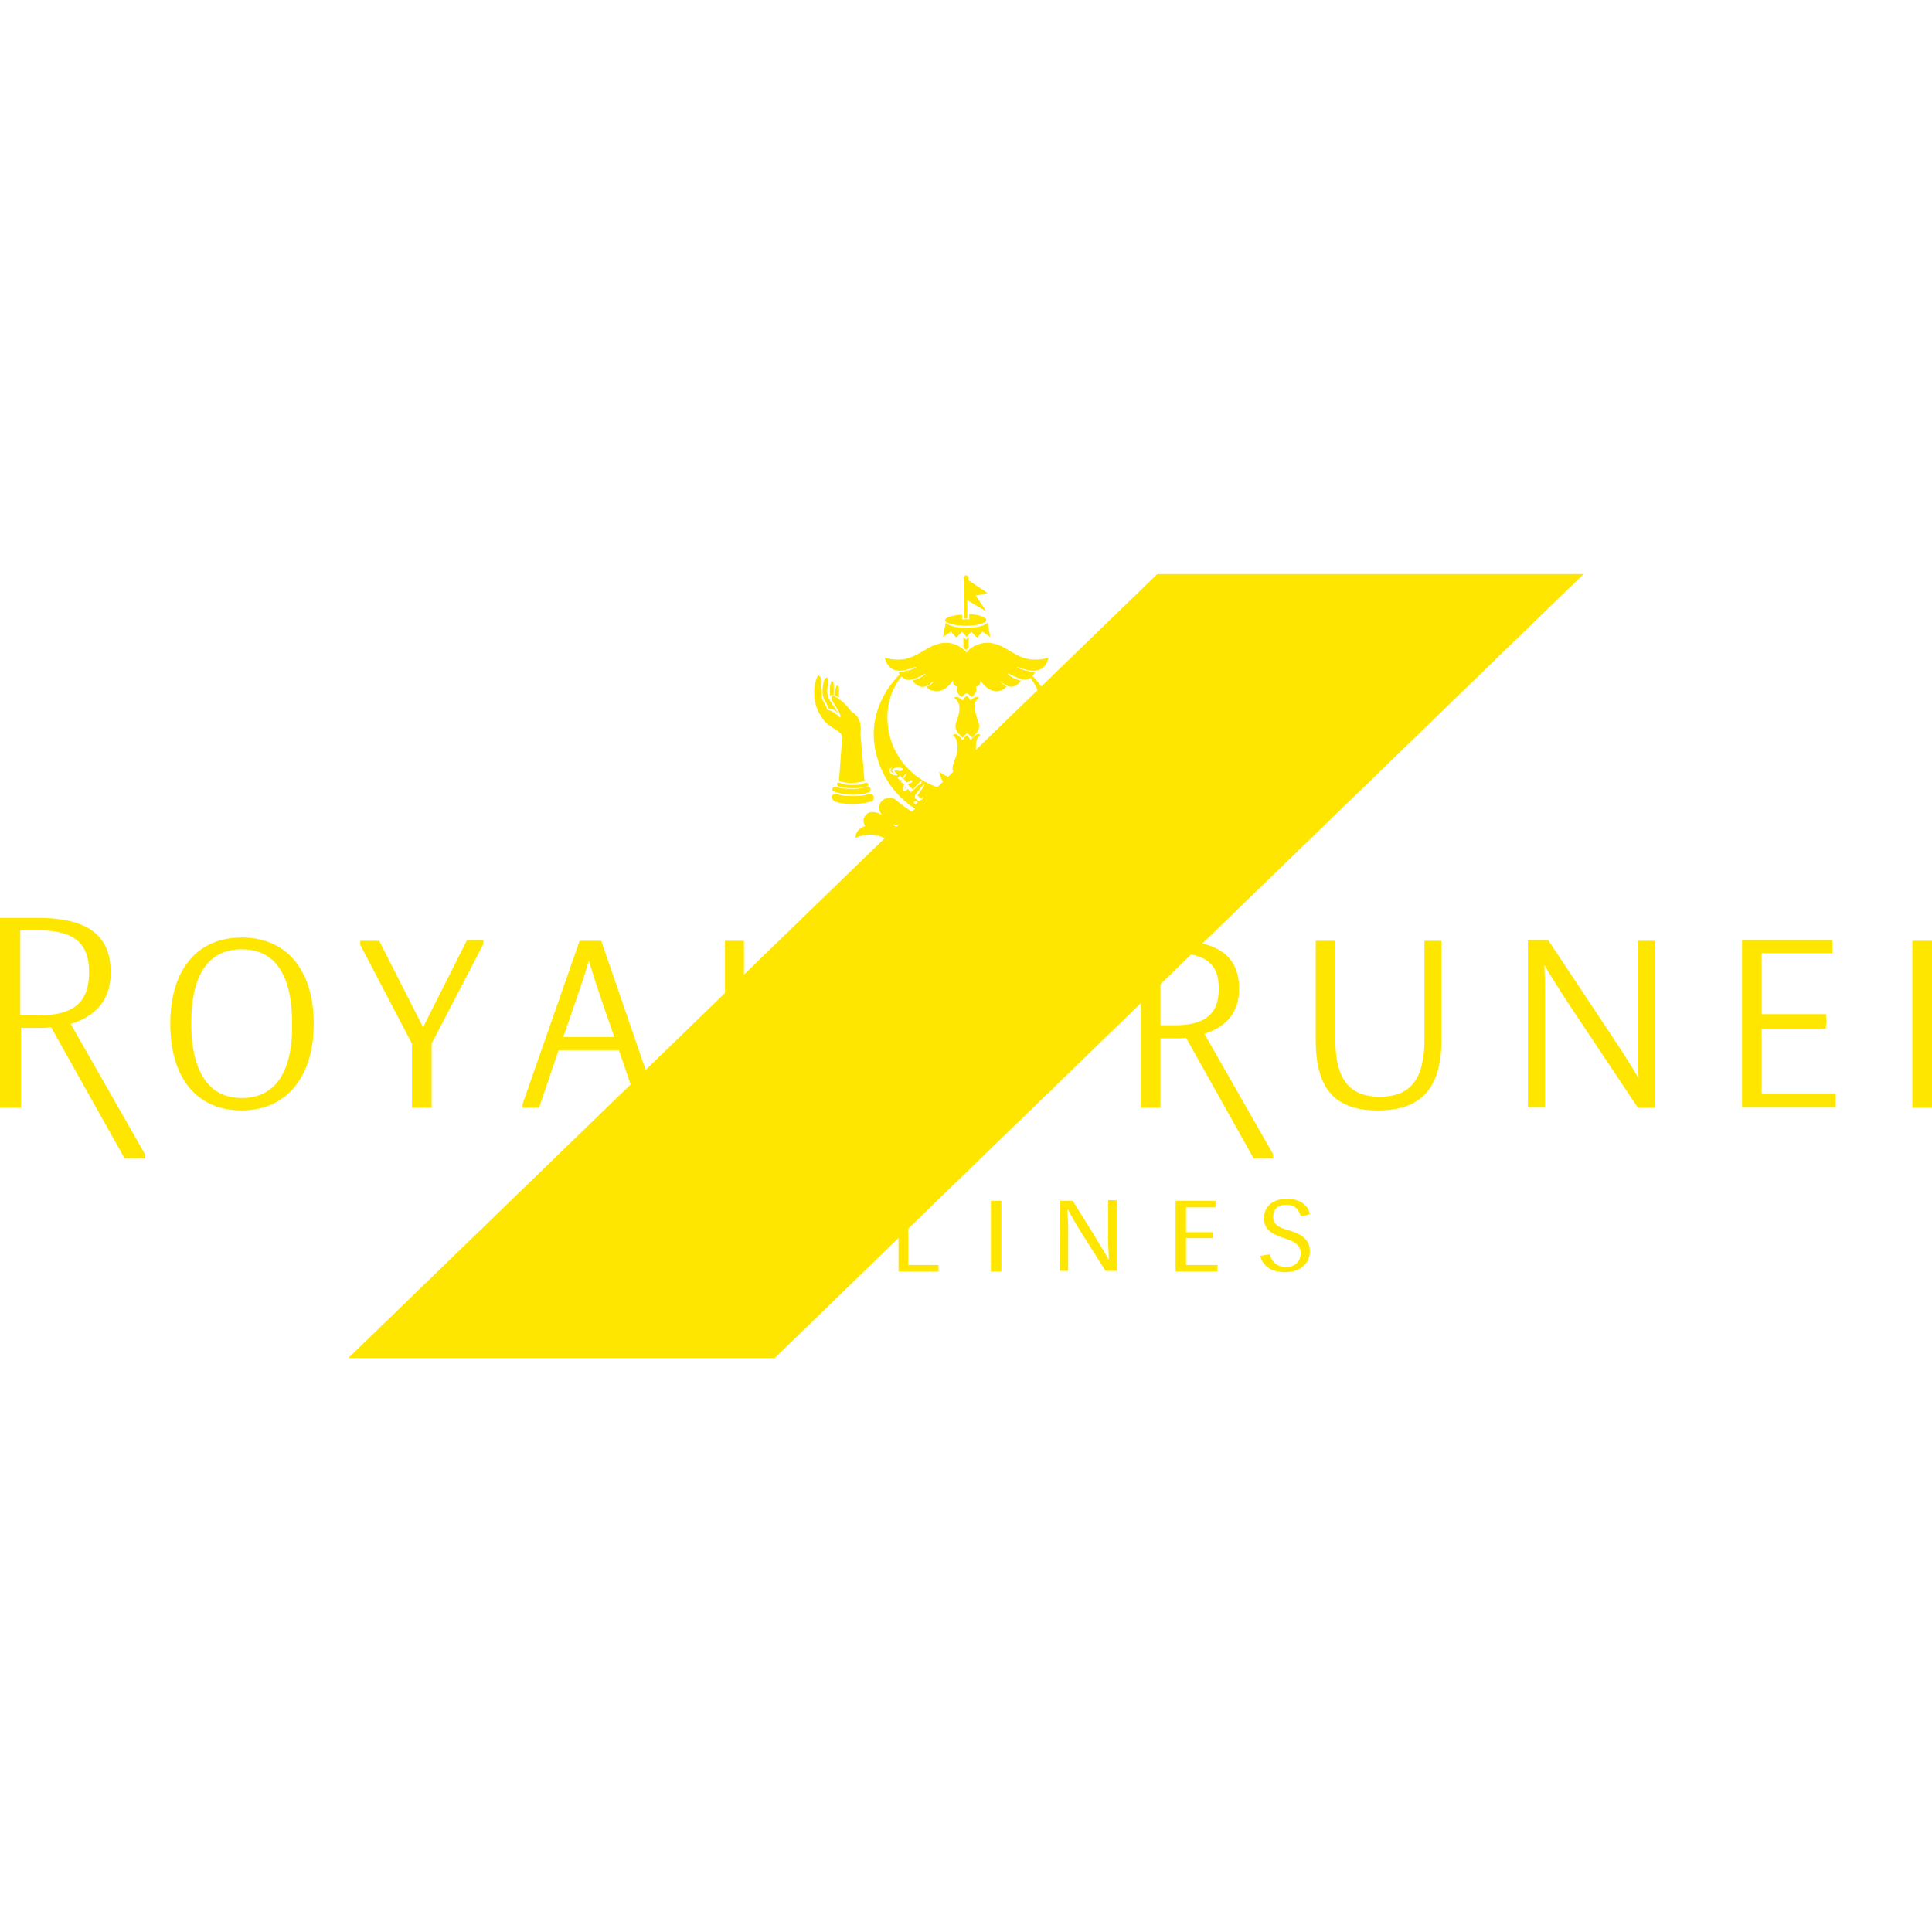 <svg role="img" viewBox="0 0 64 64" xmlns="http://www.w3.org/2000/svg" fill="#ffe600"><title>Royal Brunei Airlines</title><path d="M25.665 44.984H11.542l26.793-25.968h14.123z" clip-path="url(#XMLID_11_)"/><path d="M32 19.059a.093.093 0 0 0-.087.087s0 .021.022.043v1.302h.108v-.607l.63.368-.348-.52.391-.087-.65-.434c.02-.022.02-.043.02-.065a.093.093 0 0 0-.086-.087zm.108 1.28v.173h-.238v-.151c-.326.021-.564.087-.564.195.022.087.325.173.694.173.369 0 .672-.086.672-.195 0-.086-.238-.173-.564-.195zm-.78.282-.087.477.26-.173.174.195.195-.195.152.173.152-.173.195.195.173-.195.26.173-.086-.477c-.065.087-.304.174-.694.174-.413 0-.63-.087-.694-.174zm.585.477v.347l.087.087.087-.087v-.347l-.087.087Zm-.547.196c-.242-.007-.478.087-.69.217-.455.26-.694.433-1.366.281 0 0 .065.348.369.413s.672-.152.672-.109c.022.022-.217.13-.586.174.01.027.024.05.038.072-.526.519-.862 1.243-.862 1.989.043 1.649 1.367 2.95 3.059 2.95 1.692 0 3.016-1.323 3.016-2.95 0-.723-.315-1.425-.813-1.94a.358.358 0 0 0 .075-.121c-.347-.043-.586-.152-.586-.174.022-.021.39.174.673.109.304-.065.368-.413.368-.413-.672.152-.932-.021-1.366-.281-.282-.174-.608-.283-.933-.174-.065.022-.282.087-.412.282-.152-.195-.37-.26-.413-.282a.843.843 0 0 0-.243-.043zm2.03 1.018c.062.01.418.237.622.197.02-.01.065-.027.114-.058.236.315.409.736.428 1.294 0 1.258-.911 2.256-2.148 2.452h-.021a.845.845 0 0 0 .455-.63c-.195.13-.412.24-.65.304.021-.13-.11-.282-.218-.39-.066.082-.156.19-.196.293-.01-.09.136-.276.261-.402.13.13.26.326.26.412.023-.021.261-.13.196-.433-.043-.174-.174-.37-.174-.564 0-.283.065-.37.152-.434-.108-.13-.304.13-.325.173a.394.394 0 0 0-.13-.173.456.456 0 0 0-.13.173c-.022-.022-.217-.304-.326-.173.065.043.152.151.152.434 0 .195-.109.412-.152.564-.064.276.163.406.213.431a.267.267 0 0 0-.018.09 2.536 2.536 0 0 1-.65-.305c.043.26.216.5.455.63h-.022a2.568 2.568 0 0 1-.976-.347c-.043.022-.043.065-.043.108-.022.022-.043.022-.087.043h-.022c-.065.087-.13.152-.217.217l-.021.022s-.022 0-.022-.022l-.043-.043-.022-.022-.022-.022-.022.022-.021.022-.087.043c-.022-.021-.022-.043-.022-.065-.021-.043 0-.087.022-.13l.022-.022-.065-.065-.044-.022v-.043l.022-.021v-.022l-.065.022-.065-.066v-.021l.021-.022.022-.022.022-.021h.022v.021l.065.065.021-.021v-.022c.022-.021.022-.043.044-.065l.043-.043.043-.022-.065.108-.043.065v.022l.022.022.043.065.022.022h.021c.066-.022.11-.065.174-.065 0 .043-.022.086-.065.086-.022.022-.044.022-.087.044l.022.021.043.044c0 .021.022.022.044.043l.065.065.195-.217c.043-.043.087-.064.13-.086a2.426 2.426 0 0 1-1.171-2.105c0-.565.207-.998.463-1.335.065.06.138.085.166.099.217.065.607-.196.63-.196.02.022-.153.152-.435.239a.606.606 0 0 0 .282.195c.217.044.39-.174.412-.174.022.022-.087.13-.217.174a.266.266 0 0 0 .196.13c.325.109.585-.195.694-.368 0 .021-.022.043-.022.064a.18.18 0 0 0 .152.174s-.022.044-.022.109c0 .086.087.195.174.238a.305.305 0 0 1 .152-.13c.065.022.13.087.152.13a.385.385 0 0 0 .173-.238c0-.065-.022-.109-.022-.109a.18.18 0 0 0 .15-.21c.117.176.366.443.675.34a.614.614 0 0 0 .195-.13 1.345 1.345 0 0 1-.217-.174c.022-.021.195.196.412.174a.483.483 0 0 0 .282-.195c-.303-.087-.455-.217-.434-.239h.008zm-6.299.066s-.065.065-.108.348c-.044.325-.022.694.281 1.106.174.26.63.39.63.585l-.109 1.454c.152.044.282.065.412.065s.282-.021.434-.065l-.13-1.54c0-.13.087-.542-.304-.76-.217-.303-.542-.542-.629-.52-.152.087.326.564.26.716-.02.021-.151-.195-.433-.26-.044-.174-.13-.26-.174-.37 0-.086-.021-.368-.043-.411.043-.174.022-.348-.087-.348zm9.806 0c-.109 0-.13.174-.087.348-.022.043-.043.325-.043.412-.044.108-.13.195-.174.368-.282.066-.412.282-.434.26-.065-.151.413-.628.26-.715-.086-.022-.411.217-.628.52-.39.218-.304.63-.304.76l-.13 1.54c.152.044.303.065.434.065.13 0 .26-.021.412-.065 0 0-.109-1.323-.109-1.454 0-.195.456-.325.63-.585.303-.412.325-.781.281-1.106-.043-.283-.108-.348-.108-.348zm-.288.06c-.016.001-.06.043-.06.114.023.173.066.304.023.499-.044.173-.326.499-.347.607.043-.065.086-.151.325-.195 0-.043.043-.109.065-.152.044-.108.13-.173.13-.39 0-.26-.043-.434-.13-.478 0-.004-.002-.006-.006-.005zm-9.233 0c-.002 0-.003.003-.003.005-.087.044-.13.218-.13.478 0 .217.086.282.13.39.021.044.065.109.065.152.239.044.282.13.325.195-.021-.108-.303-.433-.347-.607-.043-.195 0-.326.022-.5 0-.075-.05-.118-.062-.113zm.17.114c-.043.043-.086.282-.043.52 0 0 .022-.064.065-.043h.044v-.369c0-.087-.065-.108-.065-.108zm8.917 0s-.065.021-.065.108v.37h.043c.022-.022.044.043.066.043.043-.24 0-.478-.044-.521zm-8.743.152c-.043.043-.065.173-.065.325a.675.675 0 0 1 .13.087v-.326c0-.065-.065-.086-.065-.086zm8.548 0s-.065.021-.065.086v.326a.674.674 0 0 1 .13-.087c0-.152-.022-.282-.065-.325zm-4.252.347a.406.406 0 0 0-.13.152c-.044-.044-.218-.174-.283-.087a.407.407 0 0 1 .174.347c0 .26-.13.434-.13.586 0 .173.108.26.239.39a.5.5 0 0 1 .151-.152c.065.044.13.11.152.152.13-.13.239-.217.239-.39 0-.152-.13-.325-.13-.586-.044-.195.043-.304.13-.347-.087-.087-.26.043-.282.087a.44.44 0 0 0-.13-.152zm2.386 1.952.304.282a.166.166 0 0 1 .043.109c-.108-.109-.195-.195-.303-.282-.044-.043-.044-.065-.044-.109zm-.152.152c.022.022.043.022.065.044h.065c.022.021.022.043.044.043h-.022c.022.022.044.022.065.043l.065.044h.022l.022.021.043.022.065.065a.17.17 0 0 1-.087.087l-.021.022-.022.021c-.022.022-.043.022-.065 0h-.043l.021.066-.065.065h-.043l-.022-.022-.022-.022-.021-.021h.021l.065-.066-.021-.021h-.022c-.021-.022-.043-.022-.065-.044-.022-.022-.043-.021-.043-.043l-.022-.043.065.043.043.022c.022.021.044.022.065.043h.044l.108-.108c-.043 0-.086-.044-.152-.109l-.043-.022c-.043-.021-.065-.065-.087-.108zm-4.699.264c-.01.007-.014.024-.03.04-.022.022-.022.043-.022.043v.044c0 .022.022.021.022.021l.043.044h.044l-.044-.044c-.021-.021-.022-.043-.022-.065 0 0 0-.021.022-.021a.332.332 0 0 1 .282-.044l.044.022v.043l-.022.022c-.022 0-.043.022-.065.022h-.022c-.043-.022-.065-.022-.108-.022h-.044v.043l.022.022.022.022.021.022.022.021v.022H29.7l-.043.022.022-.022h-.065c-.022 0-.044-.022-.066-.022l-.021-.021c-.022-.022-.044-.022-.044-.044s-.021-.021-.021-.043v-.044c0-.022.021-.043.043-.043l.022-.022c.016 0 .02-.012.03-.018zm4.417.062.304.282a.166.166 0 0 1 .043.108 1.872 1.872 0 0 0-.303-.282.166.166 0 0 1-.044-.108zm-.087.13c.022 0 .044 0 .044.022h.022c.021 0 .021-.022.021-.022v.022l-.043.086v-.043h-.044l-.021-.022v-.021c.021 0 .021-.022.021-.022zm.196.065c.021 0 .043.021.065.043a.3.3 0 0 1 .065.087c.021.022.022.044.022.065l-.066.065c-.021.022-.043.022-.065.022v.043c-.043 0-.108.022-.151.022l.043.044-.043.021-.022.022-.044.043c.022.022.022.065.044.087v.044c0 .021 0 .043-.022.064l-.022.022c-.043.022-.065.044-.108.065h-.022c.044-.021.087-.043.109-.087.021-.021.021-.043.021-.064v-.066l-.021-.043-.065.043h-.022a.536.536 0 0 1-.087-.195c.022.043.087.065.13.087l.044-.043.021-.022.022-.022V26c-.021-.021-.043-.065-.022-.108l.022-.043.065-.066c0 .022 0 .022.022.044.021.021.043.022.065.022.022 0 .043 0 .043-.022l.022-.022.022-.022c-.022-.021-.022-.043-.044-.043 0-.022-.021-.043-.021-.065zm-6.291.25c-.087-.007-.08.08-.023.119.13.043.304.065.478.065.173 0 .325-.022.477-.065.065-.022.043-.152-.065-.109-.109.043-.174.065-.412.065-.239 0-.304-.022-.412-.065a.192.192 0 0 0-.043-.01zm8.416 0a.193.193 0 0 0-.043.01c-.108.043-.173.065-.412.065-.238 0-.303-.022-.412-.065-.108-.043-.13.087-.065.109.152.043.304.065.477.065.174 0 .347-.022.478-.065.056-.038.064-.126-.023-.118zm-2.234.032v.022zm-3.341.022c-.065.13-.152.238-.239.368l.022.022.022.022.043.043.044.022.022-.043c.021 0 .021-.022.043-.022 0 .022-.022.043-.022.065l-.021.021c-.022 0-.022.022-.044.022l-.022.022-.043.022-.044-.044-.064-.043c-.022 0-.022-.022-.022-.043v-.066l.195-.26c.043-.043.087-.087.13-.108zm-.629.043c-.021.065-.021.087 0 .13V26.045zm-2.343.044c-.043 0-.087.021-.087.064v.066c.065.021.087.043.109.043.151.043.347.087.542.087h.022c.195 0 .39-.022.542-.087.022 0 .044-.022.044-.043 0-.022.021-.044 0-.066 0-.043-.044-.064-.087-.064h-.065c-.13.043-.196.064-.478.064-.26 0-.347-.021-.477-.064h-.022zm7.593 0c-.043 0-.087.021-.087.064-.021.022 0 .044 0 .066 0 .021.022.043.044.043.152.065.347.087.542.087h.022c.195 0 .39-.044.542-.087.022 0 .044-.022.109-.043v-.066c0-.043-.044-.064-.087-.064h-.065c-.13.043-.217.064-.477.064-.282 0-.347-.021-.478-.064h-.022zm-1.627.043a.348.348 0 0 1 .109.238.543.543 0 0 1-.63.304c.196 0 .412-.13.564-.325v-.043c0-.022-.021-.022-.043-.022v-.022zm-.325.087.087.021-.022.087-.087-.021zm-5.641.108c-.065 0-.108.044-.108.087 0 .022 0 .043.021.086l.065.066c.174.065.37.087.586.087h.065c.217 0 .434-.044.586-.087.022 0 .043-.022.065-.066v-.086c0-.065-.065-.087-.108-.087h-.066c-.151.044-.217.065-.52.065-.282 0-.369-.021-.52-.065h-.023zm7.506 0c-.043 0-.108.022-.108.087v.086c.022.044.043.066.065.066.152.043.369.087.586.087h.065c.217 0 .412-.022.586-.087l.065-.066c.022-.043.021-.064.021-.086 0-.043-.043-.087-.108-.087h-.065a1.513 1.513 0 0 1-.52.065c-.304 0-.37-.021-.521-.065h-.022zm-2.364.022.043.347c0 .043 0 .087-.021.152-.022.022-.044.021-.087.043h-.022v.022h-.022l-.086-.043-.022.043h-.022c-.065.021-.13 0-.195-.022l-.022-.021v-.066c0-.021 0-.021.022-.043-.044 0-.087.022-.13.065-.044.043-.087.087-.152.087h-.044c-.021 0-.043 0-.065-.022l-.021.022h-.044c-.022 0-.043 0-.065-.022v.022h-.087c-.021 0-.043-.022-.065-.022 0 .022-.021.022-.021.022h-.022a.21.21 0 0 1-.172-.027c.003-.02.022-.04.042-.06v.044a.23.23 0 0 0 .173.021c0-.022.022-.043.022-.065v.044l.022.021H31.826c0-.022 0-.043.022-.087v.066h.065c0-.022 0-.044.022-.066 0 .022 0 .044.022.044h.021c.044 0 .109 0 .152-.044.022-.021.065-.043.087-.065l.022-.022-.044-.021c-.043 0-.086 0-.108.043 0-.021.021-.065.043-.086.022-.022.044-.044.065-.044h.065l.087.022c.087.022.152.043.239.043l-.044.087H32.391v.043l.021.022c.065 0 .109.022.174 0v-.022c0-.021 0-.043.022-.043l.043-.044h.065c0 .022 0 .066.022.087.021 0 .043 0 .065-.021 0 0 .022-.022.022-.044-.022-.086-.022-.195-.044-.282v-.021c0-.022 0-.066.022-.087zm.13.021.065.413c0 .043 0 .086-.043.108-.022-.13-.044-.26-.066-.412 0-.044.022-.065.044-.109zm-1.93.066.042.086-.087.044-.043-.087zm-1.56.012c-.244.02-.464.297-.22.573 0 0-.304-.195-.499-.043-.217.174-.065.412-.065.412s-.304.065-.326.39c.781-.325 1.172.174 1.432.304.39.217.564.044.543-.151 0 0 .716.347 1.735.347 1.02 0 1.736-.347 1.736-.347-.022.195.152.368.542.151.26-.13.651-.629 1.432-.303-.086-.304-.369-.39-.369-.39s.152-.24-.065-.413c-.195-.152-.499.043-.499.043.304-.369-.173-.737-.455-.498-.738.607-1.432.932-2.343.954-.912-.022-1.606-.347-2.343-.954a.319.319 0 0 0-.236-.075zm1.125.075c.109.13.282.216.456.26.021-.022.043-.022.043-.044 0-.021.022-.021 0-.043l.022-.022c.043-.022.065-.043.108-.065-.021.087-.086.152-.195.195a.78.78 0 0 1-.238-.043.313.313 0 0 1-.196-.238zm-.217.021.043.065-.086.065-.044-.087zm1.172.022.043.065-.065.065-.043-.065zm-.24.13c.044.043.045.087.045.13v.022c.033.017.08.033.12.04a.028.028 0 0 1-.012.003c-.065 0-.109 0-.152-.021-.022.043-.043.086-.087.13l-.043.043c-.022 0-.022.022-.043.022-.022 0-.044 0-.066-.022a.261.261 0 0 1-.108-.109l-.022-.043v-.043c0 .043.022.065.043.086l.044.044h.109c.043-.022.086-.043.108-.087l.022-.043c-.044 0-.065-.022-.109-.044v-.021c.065.021.087-.022.152-.087zm-.064.13h.022zm1.475.022h.022zm1.562.065h.022c.043.021.065.043.087.065a.308.308 0 0 1 .043.13l-.152.087c.022.022.022.065.022.087 0 .065 0 .087-.022.108-.021.022-.043.044-.065.044-.065.021-.13.021-.173 0 .043.021.108 0 .151-.022.022-.022.044-.022.044-.044.021-.021.022-.065.022-.108v-.065c-.022-.022-.044-.022-.066-.044-.021-.021-.021-.064-.043-.086l.087.043c.043-.022.108-.065.152-.087-.022-.021-.044-.021-.065-.021zm-3.992.238.022.022a.454.454 0 0 1 .087.13c0 .022.021.044.021.087v.087c0 .021-.021.043-.043.065l-.021.022h.021a.66.66 0 0 0 .159-.154l-.007.024-.043.151c0 .044 0 .065.043.087.065.022.152.065.217.087l.044-.043c0 .021-.023.021-.023.043 0 0 0 .022.023.022.021 0 .043.021.043.021.021-.022.021-.043.043-.043-.022.022-.022.021-.022.043.022.022.044.022.066.044 0-.022.021-.044.043-.044-.022.022-.022.044 0 .044 0 .021.022.021.043.021h.087l.087-.303c0-.044.022-.066.043-.087h.022c-.022.043 0 .086.022.108.021.044 0 .065-.022.087l-.065.152v.022c-.022.043-.044.065-.087.108-.022 0-.065-.021-.087-.021-.021-.022-.043-.022-.043-.044l-.022.022h-.043c-.022 0-.022-.022-.044-.044l-.021.022c-.022 0-.022 0-.043-.022l-.023-.021-.021-.022s-.022.022-.022 0l-.195-.065c-.022 0-.043-.022-.065-.043-.022-.022-.022-.044 0-.087l.065-.195c-.022.043-.044.065-.087.108a.234.234 0 0 1-.152.065h-.13c.065 0 .109-.022.174-.043h.022v-.044a.771.771 0 0 0-.044-.217c-.022 0-.043 0-.065-.021-.022-.022-.022-.044 0-.065zm4.057.044.065.022.022.086-.065-.021zm-.542.022c.043.021.065.021.108.065.044.022.066.065.066.13 0 .022 0 .065.021.087-.022 0-.021.021-.021.065 0 .021-.022.022-.044.043l-.043.022a.362.362 0 0 1-.26.021c.065 0 .13 0 .195-.021.087-.044.13-.13.108-.217-.021.022-.043.043-.087.043l-.021-.087a.369.369 0 0 1-.022-.151zm-3.688.021-.044.13v.022l-.065.065-.086-.108a.247.247 0 0 1-.174.065c-.022 0-.044-.022-.065-.022-.022 0-.043-.022-.065-.043l-.022-.022c.065.022.13.022.174.022a.41.41 0 0 0 .173-.044c.022 0 .022-.021.044-.021l.021-.022c.022-.022.065-.022.109-.022zm-.109.065.022.044v-.044zm3.32 0c.086.022.152.065.173.152.022-.022.044-.021.065-.021.022.021.022.043.044.086v.087a.474.474 0 0 1-.065.109l-.044.043a1.05 1.05 0 0 1-.629.217.616.616 0 0 1-.282-.087h-.022l-.043-.043c.065.043.152.065.217.087.087 0 .174 0 .239-.022.173-.044.325-.13.455-.239.022-.022.065-.043.087-.087 0-.021.022-.021.022-.043h-.022l-.13.065-.022-.108.087-.044c-.022-.022-.065-.043-.109-.065zm.542 0v.022h.022zm-.63.022.088.043-.044.087-.065-.043zm-1.735.174-.065.347a.402.402 0 0 1-.043.151l-.022-.021c.022-.152.044-.282.087-.412 0-.022.022-.044.043-.065zm.282.108v.369c.022.022.022.065 0 .13l-.021-.043v-.39c0-.023.021-.044.021-.066zm1.823.152.086.043-.043.087-.07-.035-.038.079-.087-.044.043-.087.07.035zm-.04.078-.004.009.018.008.004-.008zM32 27.78c.022.022.043.044.043.065.065.066.066.152.022.239h-.152s-.021 0-.021-.022v-.043c0-.022 0-.043.021-.065v.043h.13l-.065-.13c0-.022.022-.065.022-.087zm-.412.087c.021.043.021.065.021.109 0 .043-.021.065-.043.086l-.022.044-.021.043c-.022 0-.022.022-.044.022h-.065c-.043-.022-.065-.044-.108-.065l-.022-.022-.022-.022a.166.166 0 0 0 .109.044c.043.021.086 0 .13-.022.043-.022.065-.065.087-.108 0-.022-.022-.044-.022-.044 0-.021.022-.043.022-.065zM0 30.406v6.291h.694V34.05h.5c.173 0 .347 0 .498-.022L4.1 38.324l.022.043h.694v-.108L2.343 33.92c.89-.282 1.324-.846 1.324-1.714 0-1.215-.76-1.8-2.409-1.8zm31.306 0v6.291h1.605c1.54 0 2.343-.586 2.343-1.758 0-.78-.455-1.344-1.28-1.561.673-.217 1.042-.716 1.042-1.432 0-1.042-.717-1.54-2.213-1.54zm-30.634.411h.564c1.215 0 1.714.413 1.714 1.389 0 .998-.499 1.432-1.714 1.432H.672Zm31.328 0h.78c1.086 0 1.541.348 1.541 1.172 0 .846-.499 1.237-1.627 1.237H32Zm-23.994.24c-1.476 0-2.365 1.062-2.365 2.863 0 1.8.89 2.864 2.365 2.864s2.386-1.107 2.386-2.864c0-1.779-.89-2.864-2.386-2.864zm7.463.086-1.454 2.885-1.454-2.863h-.629v.13l1.714 3.276v2.126h.651v-2.126l1.714-3.298v-.13Zm35.145 0v5.532h.564V33.27c0-.52 0-.976-.021-1.302.195.326.542.89.89 1.41l2.212 3.32h.564v-5.532h-.564v3.34c0 .478 0 .869.022 1.216-.196-.347-.543-.89-1.02-1.606l-1.974-2.972zm7.094 0v5.532h3.103v-.455h-2.452v-2.148h2.127v-.065c0-.044.021-.109.021-.174 0-.065-.021-.151-.021-.173v-.065h-2.127v-2.018h2.344v-.434Zm-38.508.022-1.887 5.402v.13h.542l.65-1.91h1.997l.65 1.91h.63v-.108l-1.866-5.424zm4.816 0v5.532h3.037v-.456h-2.408v-5.076zm13.776 0v5.532h.651v-2.3h.434c.152 0 .282 0 .412-.021l2.235 3.991h.651v-.13l-2.278-3.992c.76-.238 1.15-.737 1.15-1.497 0-1.063-.694-1.583-2.126-1.583zm5.793 0v3.276c0 1.627.63 2.343 2.061 2.343 1.432 0 2.104-.738 2.104-2.343v-3.276h-.564v3.254c0 1.324-.455 1.91-1.475 1.91s-1.475-.587-1.475-1.888v-3.276zm19.764 0v5.532H64v-5.532zm-55.343.282c1.388 0 1.67 1.323 1.67 2.451.022 1.15-.282 2.474-1.67 2.474-1.367 0-1.671-1.345-1.671-2.474 0-1.128.282-2.451 1.67-2.451zm30.437.13h.456c1.042 0 1.475.347 1.475 1.171 0 .846-.455 1.215-1.475 1.215h-.456zm-18.94.239c.088.282.24.78.456 1.41l.391 1.128h-1.692l.39-1.128c.239-.694.39-1.15.456-1.41zM32 33.616h.846c1.15 0 1.67.434 1.67 1.346 0 .91-.542 1.323-1.735 1.323H32Zm10.63 6.096c-.477 0-.759.26-.759.651 0 .39.304.521.608.63.304.108.607.195.607.52 0 .282-.195.456-.477.456-.39 0-.5-.26-.542-.413-.109 0-.26.044-.326.044.087.304.325.542.824.542.564 0 .825-.325.825-.694 0-.412-.304-.564-.63-.672-.303-.087-.585-.174-.585-.456 0-.282.174-.412.434-.412.369 0 .434.26.477.369a.63.63 0 0 0 .304-.065c-.044-.217-.239-.5-.76-.5zm-5.922.044v1.302c0 .26.022.477.022.65h-.022c-.044-.108-.196-.346-.456-.78l-.716-1.15h-.412l-.021 2.32h.281v-1.344c0-.282-.021-.542-.021-.673h.021c.044.087.239.434.456.781l.781 1.237h.369v-2.343zm-15.404.022-.802 2.32.304.023.238-.738h.868l.238.738h.347v-.022l-.78-2.321zm2.777 0v2.343h.347v-2.343zm2.3 0v2.343h.347v-.955h.347l.52.976h.37v-.021L27.4 41.1c.325-.109.477-.325.477-.65 0-.435-.282-.673-.933-.673zm3.384 0v2.343h1.324v-.217h-.998v-2.126zm3.06 0v2.343h.347v-2.343zm6.117 0v2.343h1.389v-.217h-1.042v-.89h.89v-.195h-.89v-.824h.977v-.217zm-12.214.195h.195c.413 0 .608.13.608.499 0 .347-.195.499-.608.499l-.195.021zm-5.272.065h.022c0 .087.087.347.195.694l.152.456h-.738l.152-.456c.109-.347.196-.607.217-.694z"/></svg>